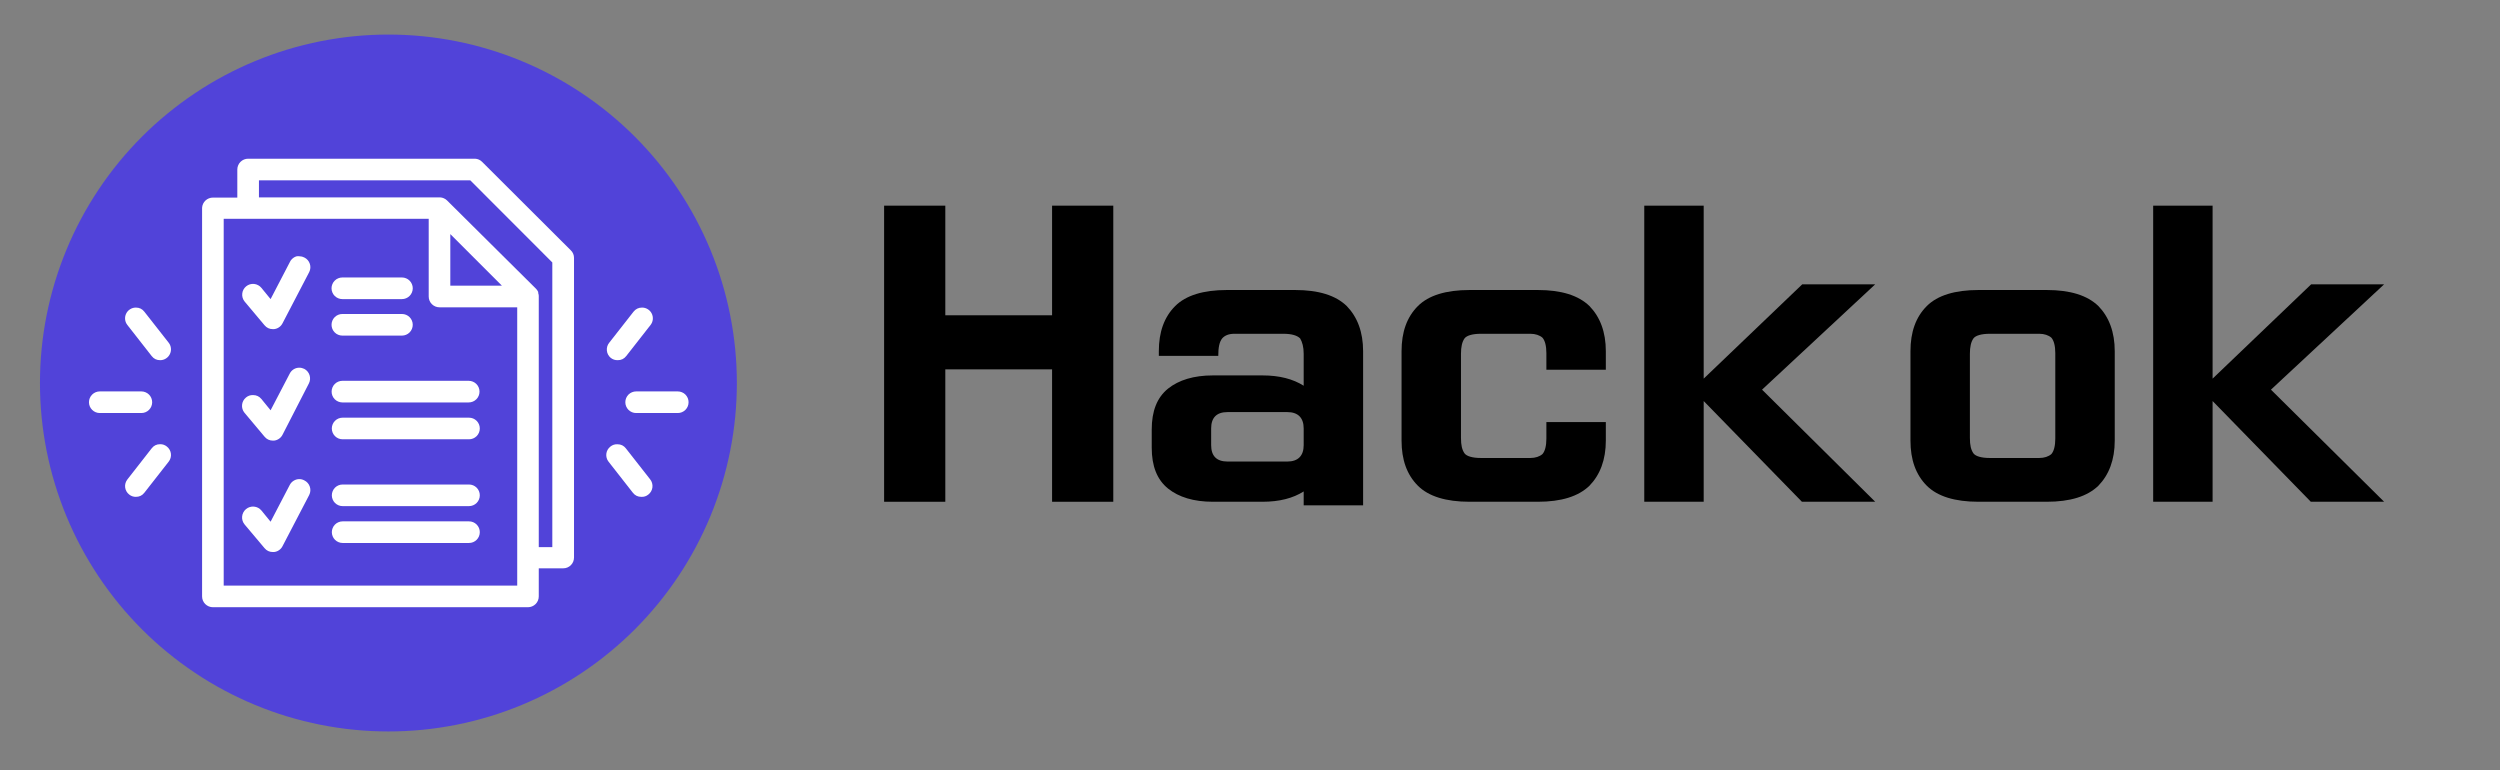<svg xmlns="http://www.w3.org/2000/svg" xmlns:xlink="http://www.w3.org/1999/xlink" width="594" zoomAndPan="magnify" viewBox="0 0 445.5 137.25" height="183" preserveAspectRatio="xMidYMid meet" version="1.0"><rect x="0" y="0" width="445.5" height="137.25" fill="#808080" stroke="none"/><defs><g/><clipPath id="02d542066a"><path d="M 7.121 6.16 L 131.309 6.16 L 131.309 130.344 L 7.121 130.344 Z M 7.121 6.16 " clip-rule="nonzero"/></clipPath><clipPath id="f27d592cdd"><path d="M 36 28.281 L 103 28.281 L 103 108.355 L 36 108.355 Z M 36 28.281 " clip-rule="nonzero"/></clipPath><clipPath id="0000fbfab5"><path d="M 15.469 69 L 28 69 L 28 74 L 15.469 74 Z M 15.469 69 " clip-rule="nonzero"/></clipPath><clipPath id="63a4834637"><path d="M 111 69 L 122.691 69 L 122.691 74 L 111 74 Z M 111 69 " clip-rule="nonzero"/></clipPath></defs><g fill="#000000" fill-opacity="1"><g transform="translate(154.122, 79.457)"><g><path d="M 44.266 9.957 L 33.359 9.957 L 33.359 -13.637 L 14.332 -13.637 L 14.332 9.957 L 3.426 9.957 L 3.426 -42.809 L 14.332 -42.809 L 14.332 -23.273 L 33.359 -23.273 L 33.359 -42.809 L 44.266 -42.809 Z M 44.266 9.957 "/></g></g></g><g fill="#000000" fill-opacity="1"><g transform="translate(201.812, 79.457)"><g><path d="M 14.332 9.957 C 10.906 9.957 8.246 9.133 6.34 7.609 C 4.375 6.023 3.426 3.613 3.426 0.316 L 3.426 -2.918 C 3.426 -6.215 4.375 -8.625 6.34 -10.211 C 8.246 -11.73 10.906 -12.559 14.332 -12.559 L 23.148 -12.559 C 26.191 -12.559 28.602 -11.922 30.504 -10.719 L 30.504 -16.426 C 30.504 -17.629 30.25 -18.52 29.871 -19.152 C 29.363 -19.66 28.41 -19.977 26.891 -19.977 L 18.137 -19.977 C 17.121 -19.977 16.426 -19.66 15.98 -19.152 C 15.473 -18.52 15.285 -17.504 15.285 -16.043 L 4.691 -16.043 L 4.691 -16.867 C 4.691 -20.293 5.645 -22.957 7.609 -24.922 C 9.512 -26.824 12.621 -27.777 16.805 -27.777 L 28.98 -27.777 C 33.168 -27.777 36.211 -26.824 38.176 -24.922 C 40.078 -22.957 41.094 -20.293 41.094 -16.867 L 41.094 10.59 L 30.504 10.59 L 30.504 8.117 C 28.602 9.324 26.191 9.957 23.148 9.957 Z M 27.586 2.789 C 29.488 2.789 30.504 1.777 30.504 -0.125 L 30.504 -3.109 C 30.504 -5.012 29.488 -6.023 27.586 -6.023 L 16.934 -6.023 C 14.965 -6.023 14.016 -5.012 14.016 -3.109 L 14.016 -0.125 C 14.016 1.777 14.965 2.789 16.934 2.789 Z M 27.586 2.789 "/></g></g></g><g fill="#000000" fill-opacity="1"><g transform="translate(246.331, 79.457)"><g><path d="M 3.426 -16.867 C 3.426 -20.293 4.375 -22.957 6.34 -24.922 C 8.246 -26.824 11.352 -27.777 15.539 -27.777 L 27.715 -27.777 C 31.898 -27.777 34.941 -26.824 36.91 -24.922 C 38.812 -22.957 39.828 -20.293 39.828 -16.867 L 39.828 -13.57 L 29.234 -13.57 L 29.234 -16.551 C 29.234 -17.82 28.98 -18.773 28.539 -19.277 C 28.031 -19.723 27.27 -19.977 26.383 -19.977 L 17.566 -19.977 C 16.043 -19.977 15.031 -19.66 14.648 -19.152 C 14.207 -18.52 14.016 -17.629 14.016 -16.426 L 14.016 -1.395 C 14.016 -0.125 14.207 0.699 14.648 1.332 C 15.031 1.84 16.043 2.156 17.566 2.156 L 26.383 2.156 C 27.27 2.156 28.031 1.902 28.539 1.457 C 28.98 0.953 29.234 0 29.234 -1.27 L 29.234 -4.25 L 39.828 -4.25 L 39.828 -0.953 C 39.828 2.473 38.812 5.137 36.91 7.102 C 34.941 9.004 31.898 9.957 27.715 9.957 L 15.539 9.957 C 11.352 9.957 8.246 9.004 6.34 7.102 C 4.375 5.137 3.426 2.473 3.426 -0.953 Z M 3.426 -16.867 "/></g></g></g><g fill="#000000" fill-opacity="1"><g transform="translate(289.582, 79.457)"><g><path d="M 14.016 -42.809 L 14.016 -11.984 L 31.582 -28.793 L 44.582 -28.793 L 24.414 -10.02 L 44.582 9.957 L 31.52 9.957 L 14.016 -7.992 L 14.016 9.957 L 3.426 9.957 L 3.426 -42.809 Z M 14.016 -42.809 "/></g></g></g><g fill="#000000" fill-opacity="1"><g transform="translate(337.019, 79.457)"><g><path d="M 29.234 -16.551 C 29.234 -17.82 28.98 -18.773 28.539 -19.277 C 28.031 -19.723 27.27 -19.977 26.383 -19.977 L 17.566 -19.977 C 16.043 -19.977 15.031 -19.66 14.648 -19.152 C 14.207 -18.52 14.016 -17.629 14.016 -16.426 L 14.016 -1.395 C 14.016 -0.125 14.207 0.699 14.648 1.332 C 15.031 1.84 16.043 2.156 17.566 2.156 L 26.383 2.156 C 27.27 2.156 28.031 1.902 28.539 1.457 C 28.98 0.953 29.234 0 29.234 -1.27 Z M 39.828 -0.953 C 39.828 2.473 38.812 5.137 36.91 7.102 C 34.941 9.004 31.898 9.957 27.715 9.957 L 15.539 9.957 C 11.352 9.957 8.246 9.004 6.34 7.102 C 4.375 5.137 3.426 2.473 3.426 -0.953 L 3.426 -16.867 C 3.426 -20.293 4.375 -22.957 6.34 -24.922 C 8.246 -26.824 11.352 -27.777 15.539 -27.777 L 27.715 -27.777 C 31.898 -27.777 34.941 -26.824 36.91 -24.922 C 38.812 -22.957 39.828 -20.293 39.828 -16.867 Z M 39.828 -0.953 "/></g></g></g><g fill="#000000" fill-opacity="1"><g transform="translate(380.269, 79.457)"><g><path d="M 14.016 -42.809 L 14.016 -11.984 L 31.582 -28.793 L 44.582 -28.793 L 24.414 -10.02 L 44.582 9.957 L 31.52 9.957 L 14.016 -7.992 L 14.016 9.957 L 3.426 9.957 L 3.426 -42.809 Z M 14.016 -42.809 "/></g></g></g><g clip-path="url(#02d542066a)"><path fill="#5143d9" d="M 131.309 68.254 C 131.309 70.285 131.207 72.312 131.008 74.34 C 130.809 76.363 130.512 78.371 130.113 80.367 C 129.719 82.359 129.223 84.332 128.633 86.277 C 128.043 88.223 127.359 90.137 126.582 92.016 C 125.801 93.895 124.934 95.73 123.977 97.523 C 123.016 99.316 121.973 101.059 120.844 102.75 C 119.711 104.441 118.504 106.07 117.211 107.645 C 115.922 109.215 114.559 110.719 113.121 112.16 C 111.684 113.598 110.176 114.961 108.605 116.25 C 107.035 117.539 105.402 118.75 103.711 119.879 C 102.02 121.012 100.277 122.055 98.484 123.012 C 96.691 123.973 94.855 124.84 92.977 125.617 C 91.098 126.398 89.184 127.082 87.238 127.672 C 85.293 128.262 83.324 128.754 81.328 129.152 C 79.332 129.547 77.324 129.848 75.301 130.047 C 73.277 130.246 71.246 130.344 69.215 130.344 C 67.18 130.344 65.152 130.246 63.129 130.047 C 61.105 129.848 59.094 129.547 57.102 129.152 C 55.105 128.754 53.137 128.262 51.188 127.672 C 49.242 127.082 47.332 126.398 45.453 125.617 C 43.574 124.84 41.738 123.973 39.945 123.012 C 38.148 122.055 36.406 121.012 34.719 119.879 C 33.027 118.75 31.395 117.539 29.824 116.25 C 28.25 114.961 26.746 113.598 25.309 112.16 C 23.871 110.719 22.504 109.215 21.215 107.645 C 19.926 106.07 18.715 104.441 17.586 102.75 C 16.457 101.059 15.41 99.316 14.453 97.523 C 13.496 95.73 12.625 93.895 11.848 92.016 C 11.07 90.137 10.387 88.223 9.793 86.277 C 9.203 84.332 8.711 82.359 8.312 80.367 C 7.918 78.371 7.621 76.363 7.418 74.34 C 7.219 72.312 7.121 70.285 7.121 68.254 C 7.121 66.219 7.219 64.191 7.418 62.164 C 7.621 60.141 7.918 58.133 8.312 56.137 C 8.711 54.145 9.203 52.172 9.793 50.227 C 10.387 48.281 11.07 46.367 11.848 44.488 C 12.625 42.609 13.496 40.773 14.453 38.98 C 15.41 37.188 16.457 35.445 17.586 33.754 C 18.715 32.062 19.926 30.434 21.215 28.859 C 22.504 27.289 23.871 25.785 25.309 24.344 C 26.746 22.906 28.25 21.543 29.824 20.254 C 31.395 18.965 33.027 17.754 34.719 16.625 C 36.406 15.492 38.148 14.449 39.945 13.492 C 41.738 12.531 43.574 11.664 45.453 10.887 C 47.332 10.105 49.242 9.422 51.188 8.832 C 53.137 8.242 55.105 7.75 57.102 7.352 C 59.094 6.957 61.105 6.656 63.129 6.457 C 65.152 6.258 67.18 6.16 69.215 6.16 C 71.246 6.16 73.277 6.258 75.301 6.457 C 77.324 6.656 79.332 6.957 81.328 7.352 C 83.324 7.75 85.293 8.242 87.238 8.832 C 89.184 9.422 91.098 10.105 92.977 10.887 C 94.855 11.664 96.691 12.531 98.484 13.492 C 100.277 14.449 102.02 15.492 103.711 16.625 C 105.402 17.754 107.035 18.965 108.605 20.254 C 110.176 21.543 111.684 22.906 113.121 24.344 C 114.559 25.785 115.922 27.289 117.211 28.859 C 118.504 30.434 119.711 32.062 120.844 33.754 C 121.973 35.445 123.016 37.188 123.977 38.98 C 124.934 40.773 125.801 42.609 126.582 44.488 C 127.359 46.367 128.043 48.281 128.633 50.227 C 129.223 52.172 129.719 54.145 130.113 56.137 C 130.512 58.133 130.809 60.141 131.008 62.164 C 131.207 64.191 131.309 66.219 131.309 68.254 Z M 131.309 68.254 " fill-opacity="1" fill-rule="nonzero"/></g><g clip-path="url(#f27d592cdd)"><path fill="#ffffff" d="M 85.914 28.844 C 85.566 28.496 85.152 28.309 84.664 28.281 L 44.219 28.281 C 43.961 28.281 43.715 28.328 43.48 28.426 C 43.246 28.523 43.035 28.664 42.855 28.844 C 42.676 29.023 42.535 29.234 42.438 29.469 C 42.34 29.703 42.289 29.949 42.289 30.207 L 42.289 35.211 L 37.938 35.211 C 37.691 35.211 37.453 35.254 37.223 35.348 C 36.992 35.438 36.789 35.57 36.609 35.738 C 36.43 35.91 36.289 36.105 36.184 36.328 C 36.082 36.555 36.023 36.789 36.012 37.035 L 36.012 106.277 C 36.012 106.535 36.059 106.781 36.156 107.016 C 36.254 107.254 36.395 107.461 36.574 107.641 C 36.758 107.82 36.965 107.961 37.199 108.059 C 37.438 108.156 37.684 108.207 37.938 108.207 L 94.082 108.207 C 94.336 108.207 94.582 108.156 94.82 108.059 C 95.055 107.961 95.266 107.82 95.445 107.641 C 95.625 107.461 95.766 107.254 95.863 107.016 C 95.961 106.781 96.008 106.535 96.008 106.277 L 96.008 101.273 L 100.363 101.273 C 100.617 101.277 100.863 101.23 101.098 101.133 C 101.336 101.035 101.543 100.898 101.723 100.719 C 101.906 100.539 102.043 100.332 102.141 100.098 C 102.238 99.859 102.289 99.617 102.289 99.359 L 102.289 45.969 C 102.289 45.438 102.102 44.988 101.727 44.617 Z M 79.656 35.711 C 79.492 35.551 79.305 35.426 79.094 35.336 C 79.035 35.305 78.973 35.281 78.906 35.262 C 78.742 35.211 78.578 35.184 78.406 35.172 L 46.145 35.172 L 46.145 32.133 L 83.801 32.133 L 98.422 46.77 L 98.422 97.496 L 96.008 97.496 L 96.008 52.836 C 96.012 52.793 96.012 52.754 96.008 52.711 C 96 52.543 95.965 52.383 95.91 52.223 C 95.914 52.16 95.914 52.098 95.91 52.035 C 95.816 51.824 95.691 51.637 95.535 51.473 Z M 78.32 54.762 L 92.168 54.762 L 92.168 104.352 L 39.863 104.352 L 39.863 38.988 L 76.395 38.988 L 76.395 52.836 C 76.395 53.094 76.441 53.336 76.539 53.574 C 76.637 53.809 76.777 54.02 76.957 54.199 C 77.137 54.379 77.348 54.52 77.582 54.617 C 77.816 54.715 78.062 54.762 78.32 54.762 Z M 80.246 41.715 L 89.441 50.91 L 80.246 50.91 Z M 80.246 41.715 " fill-opacity="1" fill-rule="nonzero"/></g><path fill="#ffffff" d="M 29.73 79.57 C 29.383 79.289 28.988 79.152 28.543 79.156 C 27.914 79.152 27.41 79.398 27.027 79.895 L 22.699 85.438 C 22.543 85.637 22.43 85.859 22.359 86.105 C 22.289 86.348 22.27 86.598 22.301 86.852 C 22.332 87.102 22.41 87.34 22.535 87.562 C 22.66 87.781 22.824 87.973 23.027 88.129 C 23.371 88.406 23.77 88.543 24.215 88.539 C 24.84 88.539 25.344 88.297 25.727 87.801 L 30.055 82.273 C 30.215 82.07 30.328 81.848 30.398 81.602 C 30.469 81.355 30.488 81.105 30.457 80.852 C 30.426 80.598 30.348 80.363 30.223 80.141 C 30.098 79.918 29.934 79.727 29.73 79.57 Z M 29.73 79.57 " fill-opacity="1" fill-rule="nonzero"/><path fill="#ffffff" d="M 108.832 63.77 C 109.199 64.059 109.617 64.195 110.082 64.184 C 110.711 64.188 111.215 63.941 111.598 63.445 L 115.926 57.914 C 116.152 57.625 116.289 57.301 116.328 56.934 C 116.367 56.566 116.305 56.219 116.145 55.887 C 115.984 55.559 115.746 55.293 115.434 55.102 C 115.121 54.906 114.777 54.809 114.41 54.812 C 113.789 54.812 113.285 55.055 112.898 55.539 L 108.57 61.066 C 108.406 61.266 108.289 61.484 108.215 61.727 C 108.145 61.973 108.117 62.219 108.145 62.473 C 108.168 62.727 108.238 62.965 108.359 63.191 C 108.477 63.414 108.637 63.609 108.832 63.77 Z M 108.832 63.77 " fill-opacity="1" fill-rule="nonzero"/><path fill="#ffffff" d="M 61.004 59.805 L 71.625 59.805 C 71.883 59.805 72.129 59.754 72.363 59.656 C 72.598 59.559 72.809 59.422 72.988 59.238 C 73.168 59.059 73.309 58.852 73.406 58.613 C 73.504 58.379 73.551 58.133 73.551 57.879 C 73.551 57.621 73.504 57.379 73.406 57.141 C 73.309 56.906 73.168 56.695 72.988 56.516 C 72.809 56.336 72.598 56.195 72.363 56.098 C 72.129 56 71.883 55.953 71.625 55.953 L 61.004 55.953 C 60.75 55.953 60.504 56 60.27 56.098 C 60.035 56.195 59.824 56.336 59.645 56.516 C 59.465 56.695 59.324 56.906 59.227 57.141 C 59.129 57.379 59.082 57.621 59.082 57.879 C 59.082 58.133 59.129 58.379 59.227 58.613 C 59.324 58.852 59.465 59.059 59.645 59.238 C 59.824 59.422 60.035 59.559 60.27 59.656 C 60.504 59.754 60.75 59.805 61.004 59.805 Z M 61.004 59.805 " fill-opacity="1" fill-rule="nonzero"/><g clip-path="url(#0000fbfab5)"><path fill="#ffffff" d="M 27.117 71.676 C 27.117 71.422 27.066 71.176 26.969 70.938 C 26.871 70.703 26.734 70.496 26.551 70.312 C 26.371 70.133 26.164 69.996 25.926 69.898 C 25.691 69.797 25.445 69.75 25.191 69.75 L 17.785 69.75 C 17.527 69.75 17.281 69.797 17.047 69.895 C 16.809 69.992 16.602 70.133 16.422 70.312 C 16.238 70.492 16.102 70.703 16 70.938 C 15.902 71.176 15.855 71.422 15.855 71.676 C 15.855 71.934 15.902 72.18 16 72.414 C 16.102 72.652 16.238 72.859 16.422 73.039 C 16.602 73.219 16.809 73.359 17.047 73.457 C 17.281 73.555 17.527 73.602 17.785 73.602 L 25.203 73.602 C 25.457 73.602 25.703 73.551 25.938 73.453 C 26.172 73.355 26.379 73.215 26.555 73.035 C 26.734 72.855 26.875 72.645 26.973 72.41 C 27.066 72.176 27.117 71.93 27.117 71.676 Z M 27.117 71.676 " fill-opacity="1" fill-rule="nonzero"/></g><path fill="#ffffff" d="M 61.004 53.301 L 71.625 53.301 C 71.883 53.301 72.129 53.25 72.363 53.152 C 72.602 53.055 72.809 52.914 72.988 52.734 C 73.168 52.555 73.309 52.348 73.406 52.109 C 73.504 51.875 73.555 51.629 73.555 51.371 C 73.555 51.117 73.504 50.871 73.406 50.637 C 73.309 50.398 73.168 50.191 72.988 50.012 C 72.809 49.828 72.602 49.691 72.363 49.594 C 72.129 49.496 71.883 49.445 71.625 49.445 L 61.004 49.445 C 60.75 49.445 60.504 49.496 60.27 49.594 C 60.031 49.691 59.824 49.828 59.645 50.012 C 59.465 50.191 59.324 50.398 59.227 50.637 C 59.129 50.871 59.078 51.117 59.078 51.371 C 59.078 51.629 59.129 51.875 59.227 52.109 C 59.324 52.348 59.465 52.555 59.645 52.734 C 59.824 52.914 60.031 53.055 60.27 53.152 C 60.504 53.25 60.75 53.301 61.004 53.301 Z M 61.004 53.301 " fill-opacity="1" fill-rule="nonzero"/><path fill="#ffffff" d="M 59.094 69.789 C 59.094 70.043 59.141 70.285 59.238 70.523 C 59.336 70.758 59.473 70.965 59.652 71.145 C 59.832 71.324 60.039 71.465 60.273 71.562 C 60.508 71.664 60.75 71.711 61.004 71.715 L 83.523 71.715 C 83.777 71.715 84.023 71.664 84.262 71.566 C 84.496 71.469 84.707 71.332 84.887 71.148 C 85.066 70.969 85.207 70.762 85.305 70.523 C 85.402 70.289 85.449 70.043 85.449 69.789 C 85.449 69.531 85.402 69.285 85.305 69.051 C 85.207 68.812 85.066 68.605 84.887 68.426 C 84.707 68.246 84.496 68.105 84.262 68.008 C 84.023 67.91 83.777 67.859 83.523 67.859 L 61.004 67.859 C 60.75 67.863 60.508 67.914 60.273 68.012 C 60.039 68.109 59.832 68.25 59.652 68.43 C 59.473 68.609 59.336 68.816 59.238 69.055 C 59.141 69.289 59.094 69.531 59.094 69.789 Z M 59.094 69.789 " fill-opacity="1" fill-rule="nonzero"/><path fill="#ffffff" d="M 83.574 74.43 L 61.055 74.43 C 60.801 74.43 60.555 74.477 60.32 74.574 C 60.082 74.672 59.875 74.812 59.695 74.992 C 59.512 75.172 59.375 75.383 59.277 75.617 C 59.18 75.855 59.129 76.102 59.129 76.355 C 59.129 76.609 59.18 76.855 59.277 77.094 C 59.375 77.328 59.512 77.535 59.695 77.719 C 59.875 77.898 60.082 78.039 60.32 78.137 C 60.555 78.234 60.801 78.281 61.055 78.281 L 83.574 78.281 C 83.828 78.281 84.074 78.234 84.312 78.137 C 84.547 78.039 84.754 77.898 84.938 77.719 C 85.117 77.535 85.258 77.328 85.355 77.094 C 85.453 76.855 85.5 76.609 85.5 76.355 C 85.5 76.102 85.453 75.855 85.355 75.617 C 85.258 75.383 85.117 75.172 84.938 74.992 C 84.754 74.812 84.547 74.672 84.312 74.574 C 84.074 74.477 83.828 74.43 83.574 74.43 Z M 83.574 74.43 " fill-opacity="1" fill-rule="nonzero"/><path fill="#ffffff" d="M 25.727 55.551 C 25.348 55.055 24.84 54.809 24.215 54.812 C 23.848 54.809 23.504 54.906 23.191 55.102 C 22.879 55.293 22.641 55.559 22.48 55.887 C 22.32 56.219 22.258 56.566 22.297 56.934 C 22.336 57.301 22.473 57.625 22.699 57.914 L 27.027 63.445 C 27.41 63.941 27.914 64.188 28.543 64.184 C 28.91 64.184 29.25 64.086 29.562 63.891 C 29.875 63.691 30.113 63.43 30.273 63.098 C 30.434 62.766 30.496 62.418 30.457 62.051 C 30.418 61.688 30.285 61.359 30.055 61.066 Z M 25.727 55.551 " fill-opacity="1" fill-rule="nonzero"/><path fill="#ffffff" d="M 111.535 79.906 C 111.152 79.41 110.648 79.164 110.02 79.168 C 109.551 79.148 109.133 79.289 108.77 79.582 C 108.57 79.738 108.406 79.93 108.281 80.148 C 108.156 80.371 108.078 80.609 108.047 80.859 C 108.02 81.113 108.035 81.359 108.105 81.605 C 108.172 81.852 108.285 82.074 108.445 82.273 L 112.773 87.801 C 113.156 88.297 113.66 88.539 114.285 88.539 C 114.754 88.562 115.172 88.426 115.535 88.129 C 115.738 87.969 115.902 87.781 116.027 87.559 C 116.156 87.336 116.234 87.098 116.262 86.844 C 116.293 86.59 116.273 86.34 116.203 86.094 C 116.137 85.848 116.02 85.625 115.863 85.426 Z M 111.535 79.906 " fill-opacity="1" fill-rule="nonzero"/><path fill="#ffffff" d="M 83.574 86.34 L 61.055 86.34 C 60.801 86.34 60.555 86.387 60.32 86.484 C 60.086 86.582 59.875 86.723 59.695 86.902 C 59.516 87.086 59.375 87.293 59.281 87.527 C 59.184 87.766 59.133 88.008 59.133 88.266 C 59.133 88.52 59.184 88.766 59.281 89 C 59.375 89.238 59.516 89.445 59.695 89.625 C 59.875 89.805 60.086 89.945 60.32 90.043 C 60.555 90.141 60.801 90.191 61.055 90.191 L 83.574 90.191 C 83.828 90.191 84.074 90.141 84.312 90.043 C 84.547 89.945 84.754 89.809 84.938 89.625 C 85.117 89.445 85.258 89.238 85.355 89 C 85.453 88.766 85.5 88.52 85.5 88.266 C 85.5 88.008 85.453 87.762 85.355 87.527 C 85.258 87.293 85.117 87.082 84.938 86.902 C 84.754 86.723 84.547 86.582 84.312 86.484 C 84.074 86.387 83.828 86.34 83.574 86.34 Z M 83.574 86.34 " fill-opacity="1" fill-rule="nonzero"/><g clip-path="url(#63a4834637)"><path fill="#ffffff" d="M 120.777 69.75 L 113.359 69.75 C 113.105 69.75 112.859 69.797 112.621 69.898 C 112.387 69.996 112.18 70.133 111.996 70.312 C 111.816 70.496 111.68 70.703 111.578 70.938 C 111.48 71.176 111.434 71.422 111.434 71.676 C 111.434 71.934 111.48 72.176 111.578 72.414 C 111.68 72.648 111.816 72.859 111.996 73.039 C 112.18 73.219 112.387 73.359 112.621 73.457 C 112.859 73.555 113.105 73.602 113.359 73.602 L 120.777 73.602 C 121.035 73.602 121.281 73.555 121.516 73.457 C 121.75 73.359 121.961 73.219 122.141 73.039 C 122.32 72.859 122.461 72.648 122.559 72.414 C 122.656 72.176 122.703 71.934 122.703 71.676 C 122.703 71.422 122.656 71.176 122.559 70.938 C 122.461 70.703 122.32 70.496 122.141 70.312 C 121.961 70.133 121.75 69.996 121.516 69.898 C 121.281 69.797 121.035 69.75 120.777 69.75 Z M 120.777 69.75 " fill-opacity="1" fill-rule="nonzero"/></g><path fill="#ffffff" d="M 54.227 65.734 C 53.945 65.598 53.648 65.523 53.336 65.523 C 52.98 65.523 52.648 65.613 52.34 65.801 C 52.035 65.988 51.801 66.242 51.637 66.559 L 48.219 73.113 L 46.582 71.102 C 46.191 70.633 45.691 70.398 45.082 70.402 C 44.609 70.391 44.191 70.535 43.828 70.84 C 43.633 71 43.473 71.191 43.355 71.418 C 43.234 71.641 43.16 71.879 43.137 72.133 C 43.109 72.387 43.133 72.633 43.207 72.879 C 43.277 73.121 43.395 73.344 43.555 73.539 L 47.133 77.805 C 47.52 78.277 48.016 78.512 48.621 78.52 L 48.82 78.52 C 49.145 78.484 49.438 78.379 49.707 78.195 C 49.977 78.016 50.184 77.781 50.336 77.492 L 55.051 68.312 C 55.164 68.086 55.23 67.848 55.25 67.594 C 55.27 67.344 55.238 67.094 55.164 66.855 C 55.086 66.613 54.965 66.398 54.805 66.203 C 54.641 66.008 54.449 65.852 54.227 65.734 Z M 54.227 65.734 " fill-opacity="1" fill-rule="nonzero"/><path fill="#ffffff" d="M 54.227 85.602 C 53.949 85.453 53.652 85.375 53.336 85.375 C 52.98 85.379 52.648 85.473 52.344 85.66 C 52.039 85.844 51.801 86.098 51.637 86.414 L 48.219 92.969 L 46.582 90.965 C 46.414 90.77 46.219 90.609 45.988 90.488 C 45.762 90.371 45.516 90.301 45.258 90.277 C 45.004 90.254 44.75 90.281 44.504 90.359 C 44.258 90.434 44.035 90.559 43.836 90.723 C 43.637 90.891 43.48 91.086 43.359 91.316 C 43.238 91.543 43.168 91.789 43.145 92.047 C 43.121 92.305 43.148 92.555 43.227 92.801 C 43.305 93.047 43.426 93.27 43.594 93.469 L 47.133 97.672 C 47.52 98.137 48.016 98.371 48.621 98.371 L 48.82 98.371 C 49.145 98.34 49.441 98.234 49.707 98.051 C 49.977 97.871 50.188 97.637 50.336 97.348 L 55.102 88.203 C 55.219 87.973 55.285 87.727 55.305 87.469 C 55.324 87.215 55.289 86.961 55.207 86.719 C 55.125 86.473 55 86.254 54.828 86.059 C 54.66 85.867 54.457 85.715 54.227 85.602 Z M 54.227 85.602 " fill-opacity="1" fill-rule="nonzero"/><path fill="#ffffff" d="M 83.574 92.906 L 61.055 92.906 C 60.801 92.906 60.555 92.957 60.32 93.055 C 60.086 93.152 59.875 93.289 59.695 93.473 C 59.516 93.652 59.375 93.859 59.281 94.098 C 59.184 94.332 59.133 94.578 59.133 94.832 C 59.133 95.086 59.184 95.332 59.281 95.57 C 59.375 95.805 59.516 96.012 59.695 96.191 C 59.875 96.375 60.086 96.512 60.32 96.609 C 60.555 96.711 60.801 96.758 61.055 96.758 L 83.574 96.758 C 83.828 96.758 84.074 96.711 84.312 96.613 C 84.547 96.516 84.754 96.375 84.938 96.195 C 85.117 96.016 85.258 95.805 85.355 95.57 C 85.453 95.332 85.5 95.086 85.5 94.832 C 85.5 94.578 85.453 94.332 85.355 94.094 C 85.258 93.859 85.117 93.652 84.938 93.469 C 84.754 93.289 84.547 93.148 84.312 93.051 C 84.074 92.953 83.828 92.906 83.574 92.906 Z M 83.574 92.906 " fill-opacity="1" fill-rule="nonzero"/><path fill="#ffffff" d="M 54.227 45.883 C 53.961 45.746 53.684 45.672 53.387 45.668 C 53.215 45.645 53.047 45.645 52.875 45.668 C 52.535 45.762 52.242 45.938 52 46.195 C 51.867 46.32 51.766 46.469 51.688 46.633 L 48.219 53.301 L 46.582 51.297 C 46.422 51.098 46.227 50.941 46 50.82 C 45.777 50.699 45.535 50.625 45.281 50.598 C 45.027 50.57 44.777 50.598 44.531 50.668 C 44.289 50.742 44.066 50.859 43.867 51.023 C 43.668 51.184 43.508 51.379 43.387 51.602 C 43.266 51.828 43.191 52.066 43.168 52.324 C 43.141 52.578 43.164 52.828 43.238 53.074 C 43.312 53.316 43.43 53.539 43.594 53.738 L 47.133 57.953 C 47.52 58.418 48.016 58.652 48.621 58.652 L 48.82 58.652 C 49.145 58.621 49.441 58.516 49.707 58.332 C 49.977 58.152 50.188 57.914 50.336 57.629 L 55.102 48.484 C 55.219 48.254 55.285 48.008 55.305 47.75 C 55.324 47.496 55.289 47.242 55.207 47 C 55.125 46.754 55 46.535 54.828 46.34 C 54.66 46.148 54.457 45.992 54.227 45.883 Z M 54.227 45.883 " fill-opacity="1" fill-rule="nonzero"/></svg>